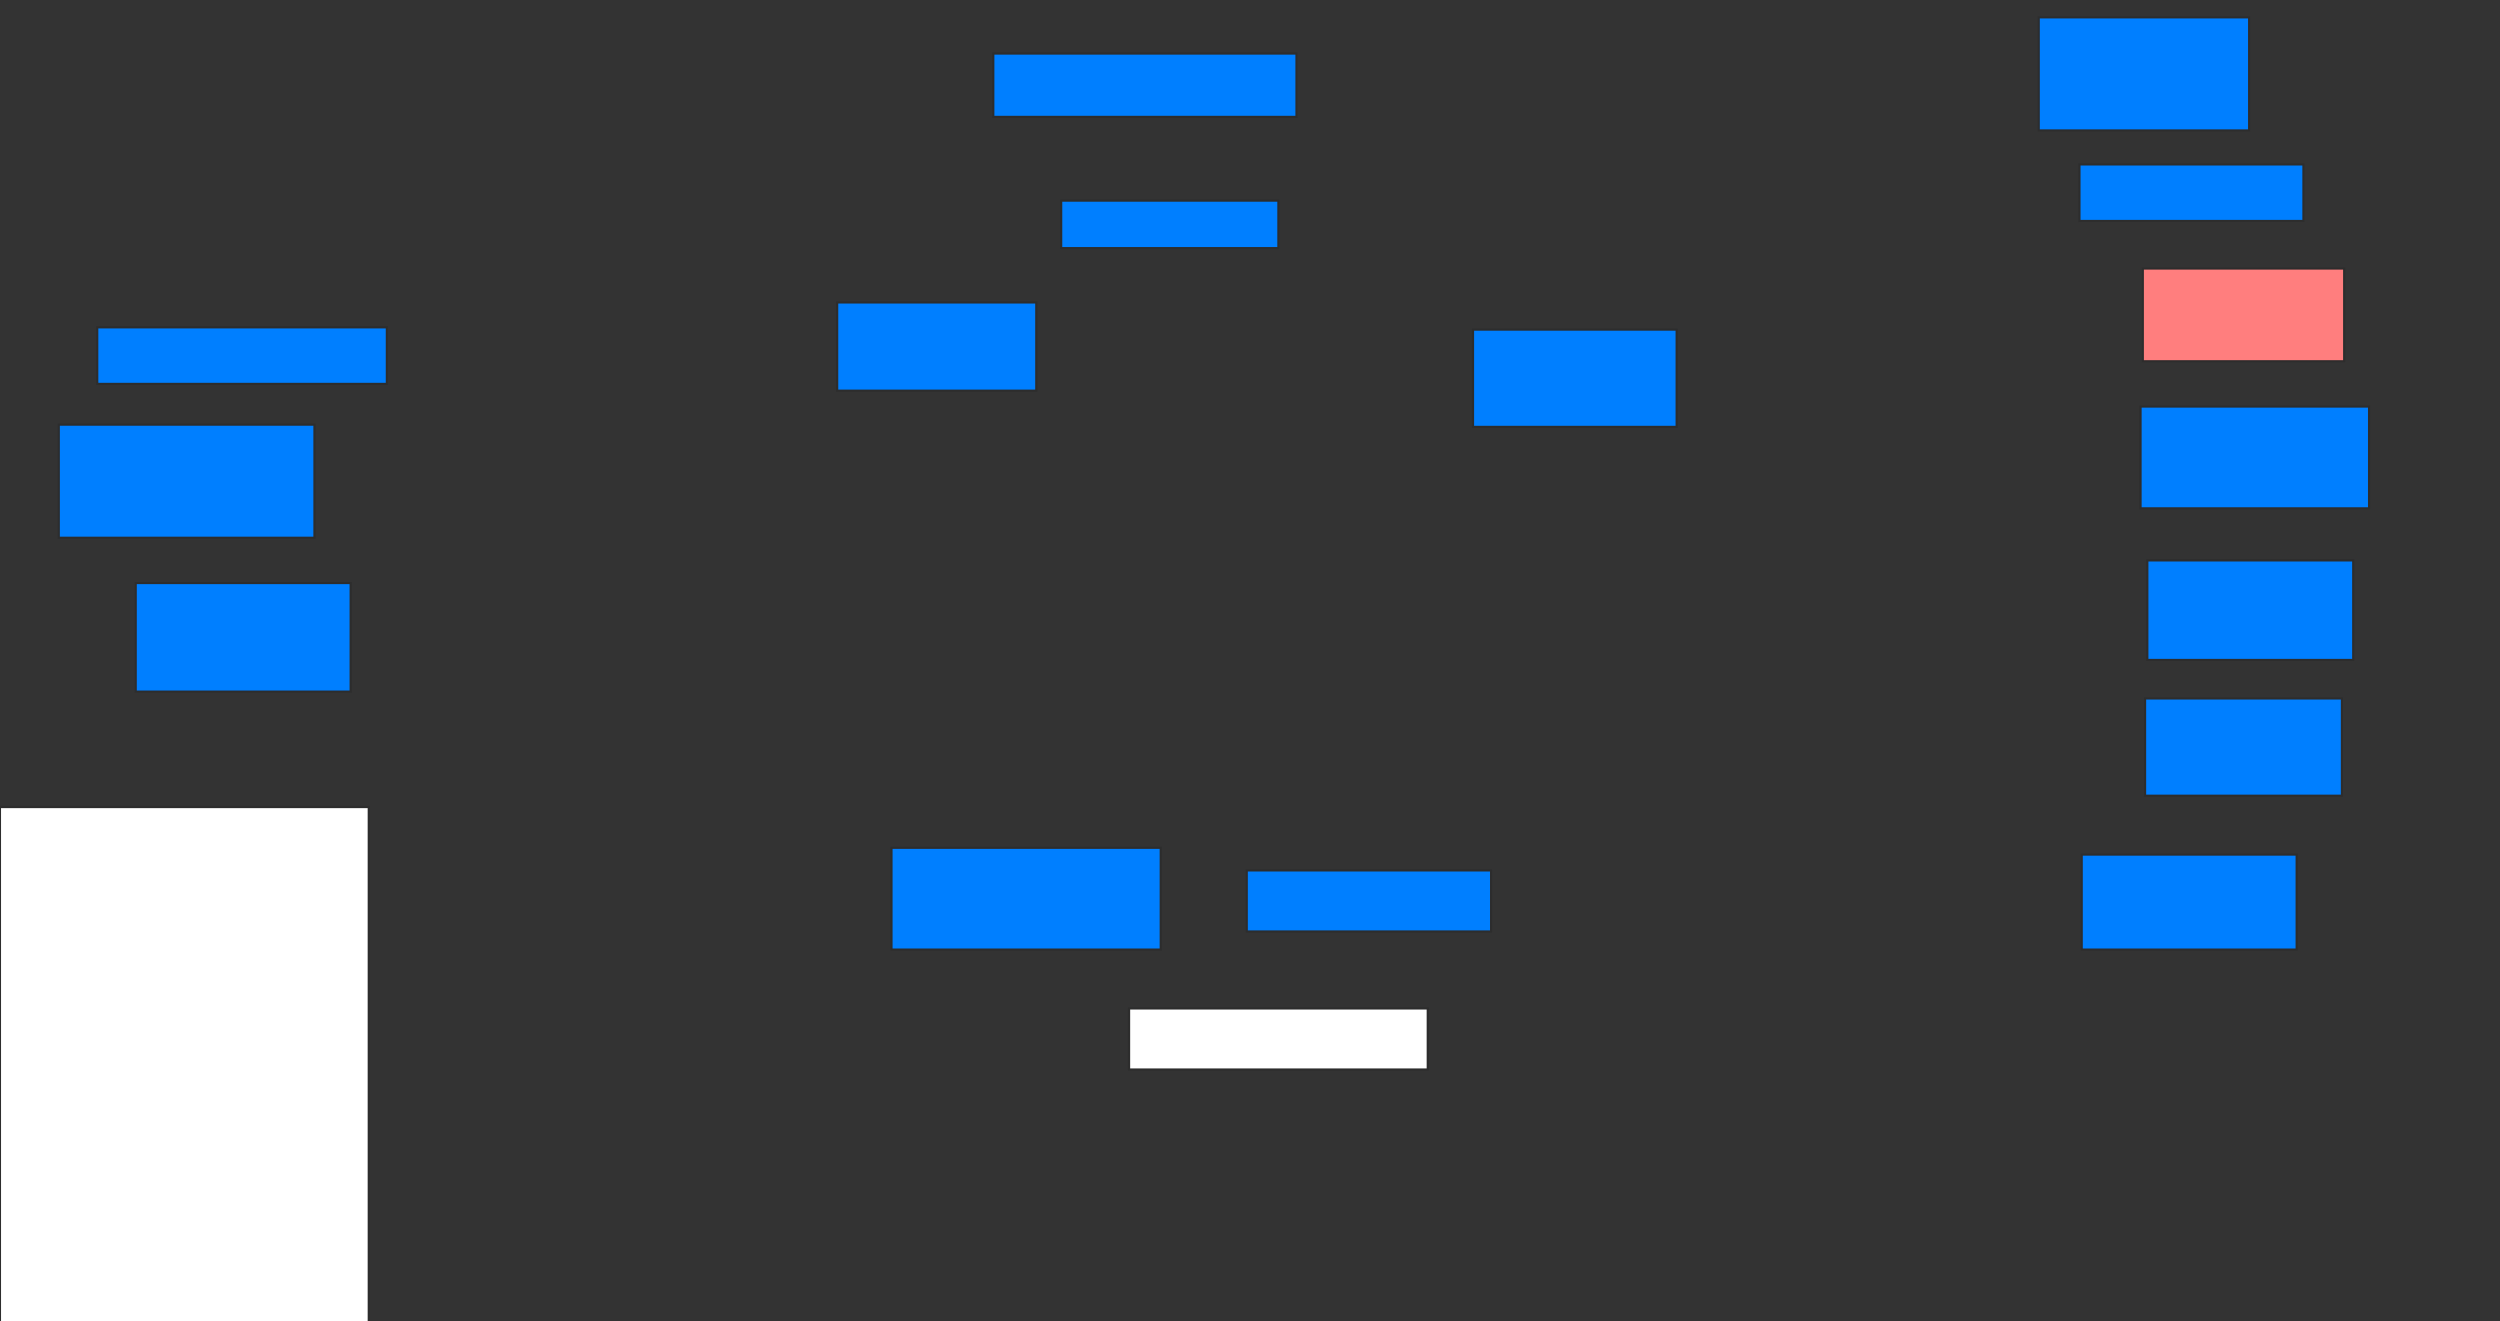 <svg xmlns="http://www.w3.org/2000/svg" width="1139" height="602">
 <rect width="100%" height="100%" fill="#333333" stroke="none"/>
 <!-- Created with Image Occlusion Enhanced -->
 <g>
  <title>Labels</title>
 </g>
 <g>
  <title>Masks</title>
  <rect id="5ef0147d546c4f56bb9e975bb47f7a6e-ao-1" height="28.866" width="138.144" y="24.392" x="452.546" stroke="#2D2D2D" fill="#007fff"/>
  <rect id="5ef0147d546c4f56bb9e975bb47f7a6e-ao-2" height="21.649" width="98.969" y="91.402" x="483.474" stroke="#2D2D2D" fill="#007fff"/>
  <rect id="5ef0147d546c4f56bb9e975bb47f7a6e-ao-3" height="51.546" width="95.876" y="7.897" x="928.835" stroke="#2D2D2D" fill="#007fff"/>
  <rect id="5ef0147d546c4f56bb9e975bb47f7a6e-ao-4" height="25.773" width="102.062" y="74.907" x="947.392" stroke="#2D2D2D" fill="#007fff"/>
  <rect id="5ef0147d546c4f56bb9e975bb47f7a6e-ao-5" height="42.268" width="91.753" y="122.33" x="976.258" stroke="#2D2D2D" fill="#FF7E7E" class="qshape"/>
  <rect id="5ef0147d546c4f56bb9e975bb47f7a6e-ao-6" height="44.33" width="92.784" y="150.165" x="671.103" stroke="#2D2D2D" fill="#007fff"/>
  <rect id="5ef0147d546c4f56bb9e975bb47f7a6e-ao-7" height="46.392" width="104.124" y="185.216" x="975.227" stroke="#2D2D2D" fill="#007fff"/>
  <rect id="5ef0147d546c4f56bb9e975bb47f7a6e-ao-8" height="45.361" width="93.814" y="255.32" x="978.32" stroke="#2D2D2D" fill="#007fff"/>
  <rect id="5ef0147d546c4f56bb9e975bb47f7a6e-ao-9" height="44.33" width="89.691" y="318.206" x="977.289" stroke="#2D2D2D" fill="#007fff"/>
  <rect id="5ef0147d546c4f56bb9e975bb47f7a6e-ao-10" height="43.299" width="97.938" y="389.34" x="948.423" stroke="#2D2D2D" fill="#007fff"/>
  <rect id="5ef0147d546c4f56bb9e975bb47f7a6e-ao-11" height="27.835" width="111.34" y="396.557" x="568.01" stroke="#2D2D2D" fill="#007fff"/>
  <rect id="5ef0147d546c4f56bb9e975bb47f7a6e-ao-12" height="46.392" width="122.68" y="386.247" x="406.155" stroke="#2D2D2D" fill="#007fff"/>
  <rect id="5ef0147d546c4f56bb9e975bb47f7a6e-ao-13" height="40.206" width="90.722" y="137.794" x="381.412" stroke="#2D2D2D" fill="#007fff"/>
  <rect id="5ef0147d546c4f56bb9e975bb47f7a6e-ao-14" height="25.773" width="131.959" y="149.134" x="44.299" stroke="#2D2D2D" fill="#007fff"/>
  <rect id="5ef0147d546c4f56bb9e975bb47f7a6e-ao-15" height="51.546" width="116.495" y="193.464" x="26.773" stroke="#2D2D2D" fill="#007fff"/>
  <rect id="5ef0147d546c4f56bb9e975bb47f7a6e-ao-16" height="49.485" width="97.938" y="265.629" x="61.825" stroke="#2D2D2D" fill="#007fff"/>
  <rect id="5ef0147d546c4f56bb9e975bb47f7a6e-ao-17" height="27.835" width="136.082" y="459.443" x="514.402" stroke="#2D2D2D" fill="#ffffff"/>
  <rect id="5ef0147d546c4f56bb9e975bb47f7a6e-ao-18" height="235.052" width="168.041" y="367.691" x="-0.031" stroke="#2D2D2D" fill="#ffffff"/>
 </g>
</svg>